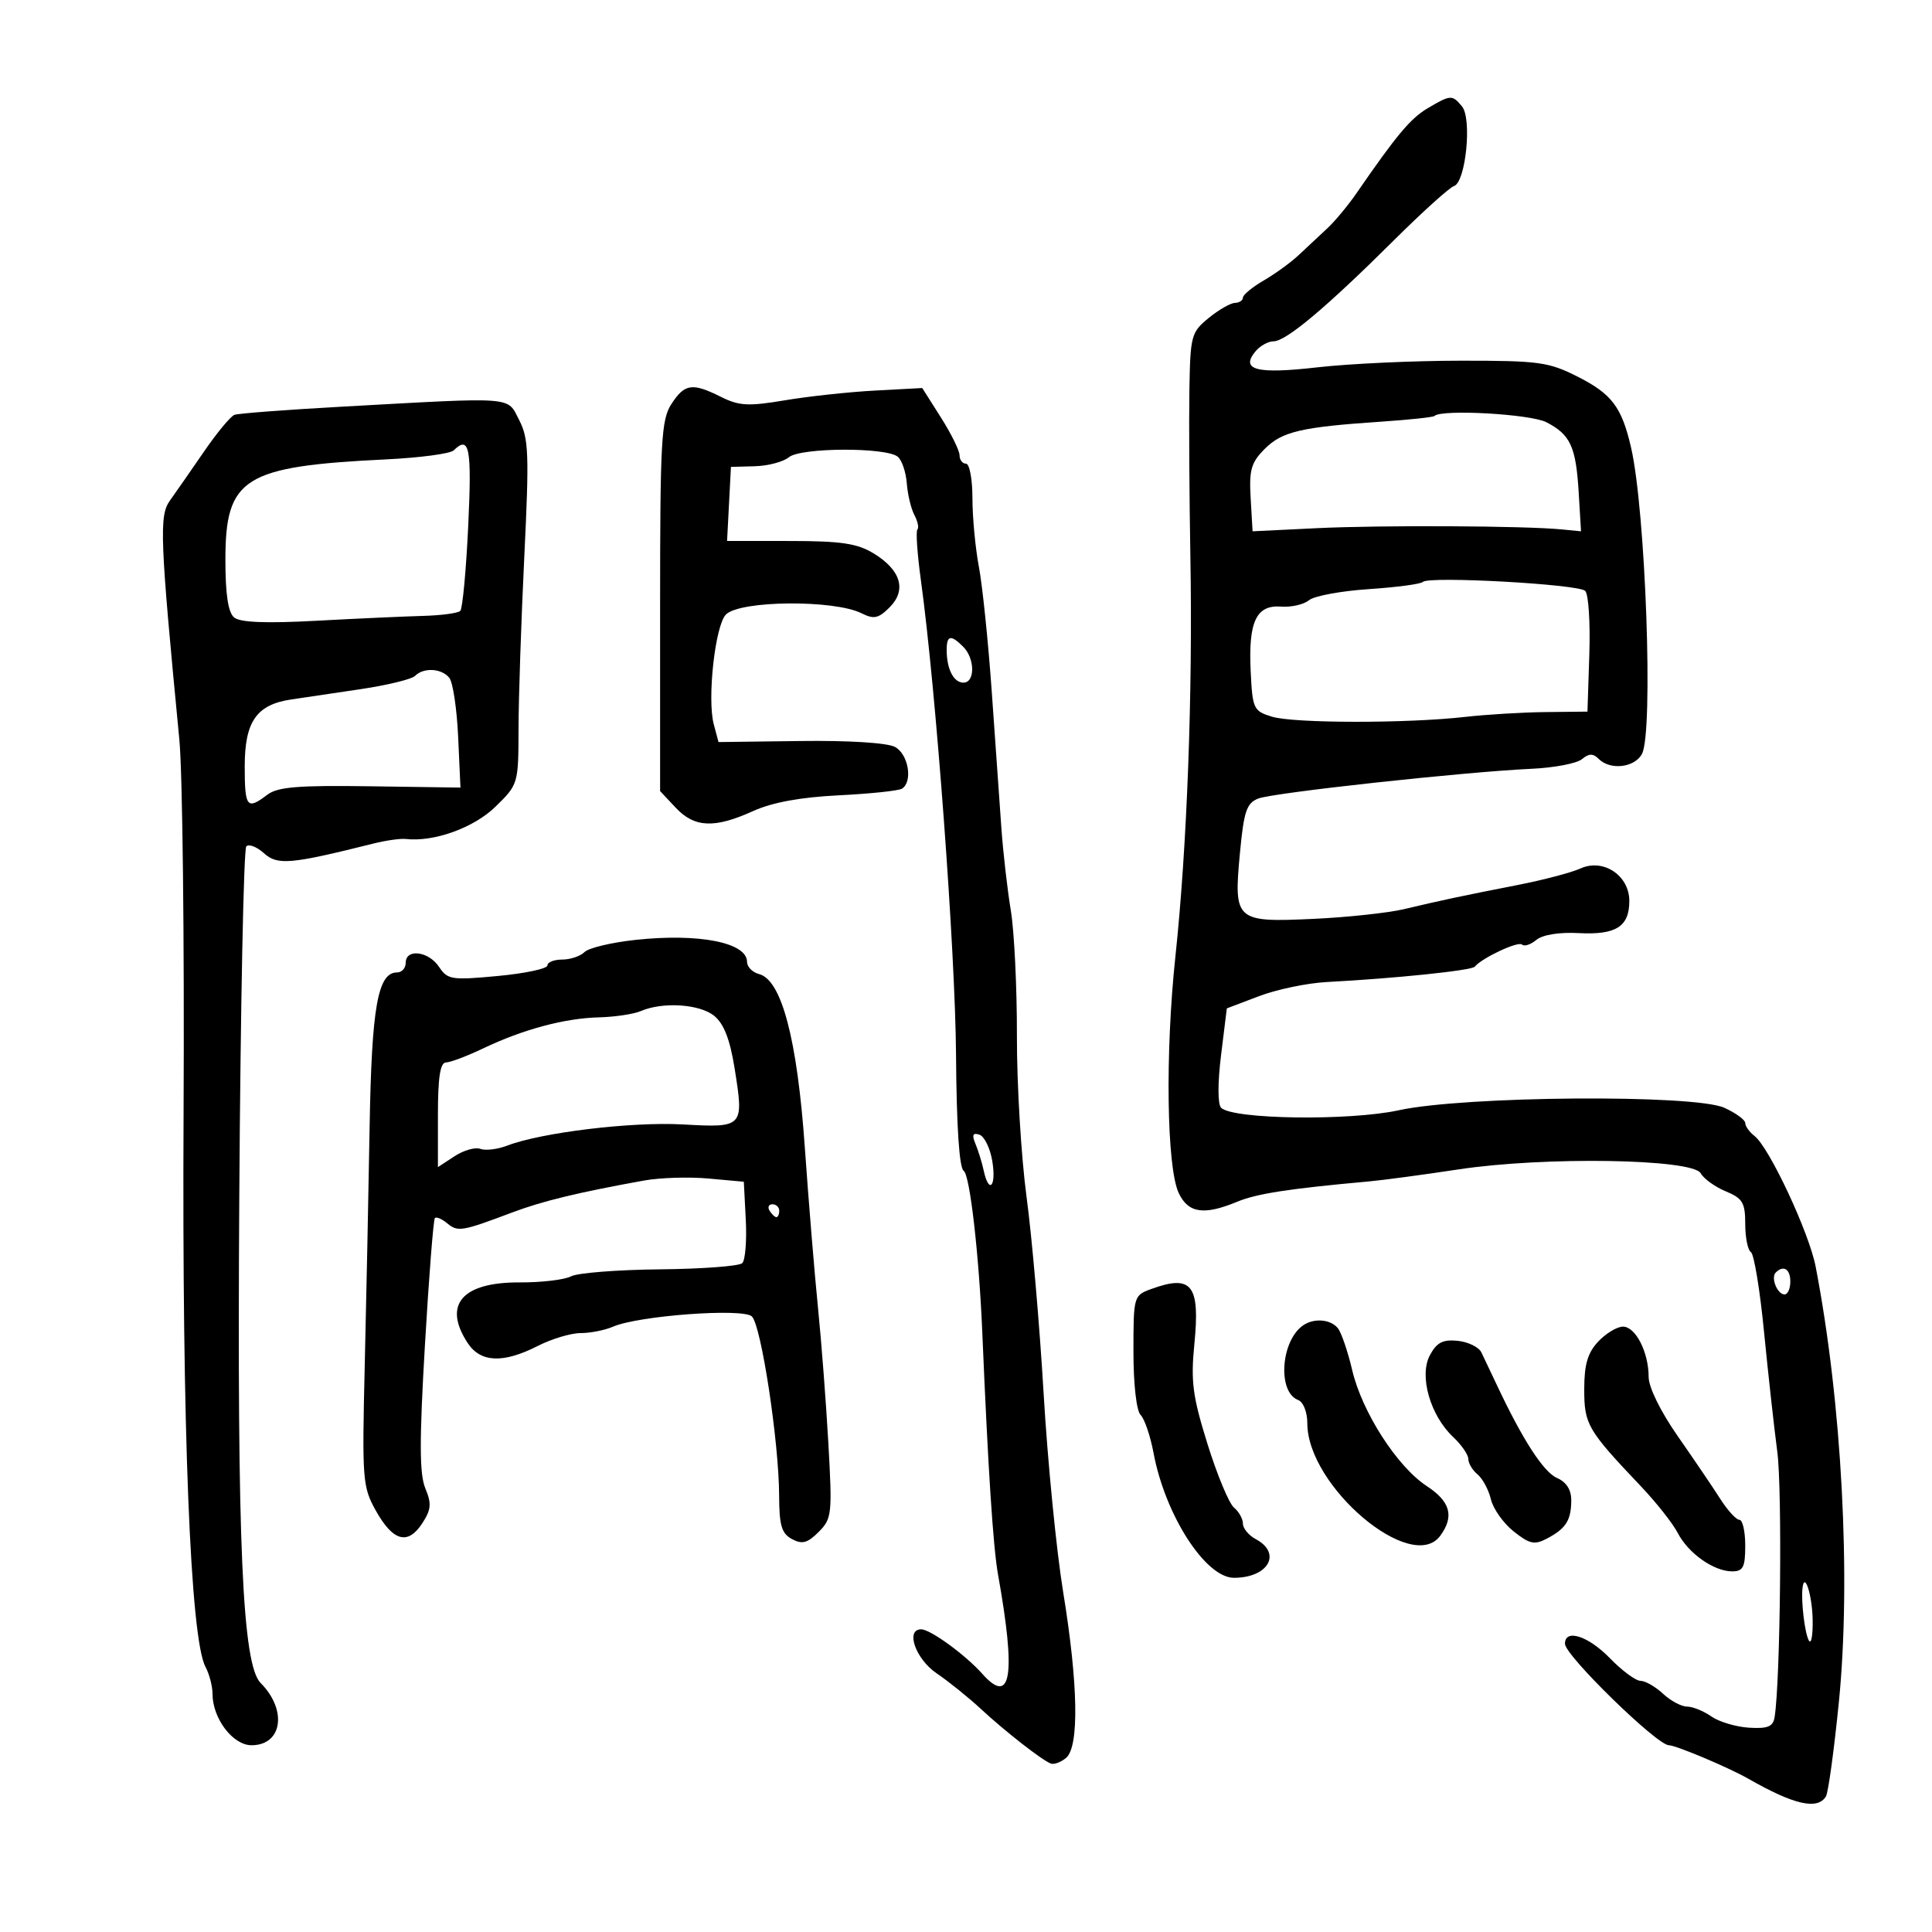 <svg xmlns="http://www.w3.org/2000/svg" width="300" height="300" viewBox="0 0 300 300" version="1.1">
	<path d="M 221.663 16.823 C 219.030 18.379, 216.834 21.004, 210.638 30 C 209.313 31.925, 207.251 34.400, 206.058 35.500 C 204.864 36.600, 202.901 38.435, 201.694 39.577 C 200.487 40.719, 198.037 42.503, 196.250 43.542 C 194.463 44.581, 193 45.784, 193 46.216 C 193 46.647, 192.438 47.016, 191.750 47.036 C 191.063 47.056, 189.225 48.115, 187.667 49.390 C 184.968 51.598, 184.827 52.127, 184.688 60.604 C 184.608 65.497, 184.677 77.150, 184.842 86.500 C 185.217 107.707, 184.323 131.550, 182.518 148.500 C 180.914 163.556, 181.160 181.269, 183.030 185.250 C 184.502 188.386, 186.952 188.749, 192.128 186.599 C 195.147 185.345, 200.200 184.567, 212.553 183.453 C 214.724 183.258, 221 182.415, 226.500 181.581 C 239.808 179.562, 262.823 179.932, 264.084 182.185 C 264.562 183.039, 266.313 184.301, 267.976 184.990 C 270.595 186.075, 271 186.754, 271 190.062 C 271 192.163, 271.396 194.126, 271.879 194.425 C 272.362 194.724, 273.277 200.263, 273.911 206.734 C 274.545 213.205, 275.476 221.625, 275.979 225.444 C 276.761 231.383, 276.461 260.971, 275.561 266.624 C 275.324 268.115, 274.508 268.454, 271.585 268.275 C 269.563 268.151, 266.929 267.363, 265.732 266.525 C 264.534 265.686, 262.840 265, 261.966 265 C 261.092 265, 259.411 264.100, 258.230 263 C 257.050 261.900, 255.478 261, 254.738 261 C 253.998 261, 251.866 259.425, 250 257.500 C 246.632 254.025, 242.993 252.854, 243.007 255.250 C 243.017 257.061, 257.296 271, 259.141 271 C 260.228 271, 268.430 274.459, 271.500 276.212 C 278.578 280.255, 282.213 281.082, 283.530 278.951 C 283.887 278.374, 284.790 271.786, 285.537 264.311 C 287.459 245.068, 286.003 217.756, 281.930 196.665 C 280.906 191.363, 274.722 178.154, 272.437 176.390 C 271.647 175.779, 271 174.876, 271 174.384 C 271 173.891, 269.538 172.825, 267.750 172.015 C 263.088 169.901, 227.423 170.171, 217.215 172.398 C 209.539 174.073, 191.422 173.822, 189.616 172.016 C 189.076 171.476, 189.072 168.173, 189.605 163.846 L 190.500 156.583 195.500 154.683 C 198.250 153.639, 202.975 152.652, 206 152.491 C 216.766 151.917, 228.508 150.699, 229 150.104 C 230.133 148.735, 235.765 146.098, 236.336 146.669 C 236.674 147.008, 237.673 146.687, 238.554 145.955 C 239.530 145.145, 242.099 144.729, 245.133 144.890 C 250.936 145.198, 253 143.889, 253 139.901 C 253 135.933, 248.952 133.245, 245.408 134.860 C 244.027 135.489, 239.658 136.638, 235.699 137.414 C 226.986 139.121, 223.868 139.783, 218 141.175 C 215.525 141.761, 209.191 142.440, 203.924 142.683 C 191.840 143.241, 191.550 142.981, 192.536 132.462 C 193.143 125.986, 193.568 124.717, 195.375 124 C 197.666 123.092, 227.446 119.848, 237.846 119.375 C 241.336 119.216, 244.842 118.546, 245.638 117.885 C 246.734 116.976, 247.366 116.966, 248.242 117.842 C 250.043 119.643, 253.819 119.206, 254.965 117.066 C 256.759 113.713, 255.535 79.318, 253.272 69.500 C 251.825 63.221, 250.290 61.181, 244.997 58.499 C 240.471 56.205, 238.977 56.001, 226.783 56.008 C 219.477 56.013, 209.486 56.476, 204.580 57.038 C 195.113 58.123, 192.546 57.456, 194.965 54.542 C 195.669 53.694, 196.928 53, 197.763 53 C 199.685 53, 205.961 47.734, 216.354 37.400 C 220.834 32.945, 225.071 29.117, 225.768 28.894 C 227.604 28.306, 228.599 18.427, 227.015 16.518 C 225.493 14.685, 225.258 14.698, 221.663 16.823 M 104.273 62.709 C 102.680 65.143, 102.500 68.327, 102.500 94.129 L 102.500 122.840 104.924 125.420 C 107.844 128.527, 110.941 128.663, 116.927 125.948 C 119.901 124.599, 124.268 123.794, 130.227 123.498 C 135.107 123.255, 139.527 122.792, 140.050 122.469 C 141.779 121.400, 141.066 117.106, 138.972 115.985 C 137.768 115.341, 131.794 114.966, 124.258 115.064 L 111.571 115.227 110.836 112.478 C 109.782 108.537, 111.048 97.095, 112.724 95.419 C 114.917 93.226, 129.515 93.096, 133.785 95.232 C 135.697 96.189, 136.407 96.038, 138.139 94.305 C 140.818 91.627, 139.897 88.518, 135.661 85.935 C 133.109 84.379, 130.612 84.007, 122.700 84.004 L 112.900 84 113.200 78.250 L 113.500 72.500 117.221 72.397 C 119.267 72.340, 121.645 71.710, 122.504 70.996 C 124.328 69.483, 137.602 69.425, 139.407 70.923 C 140.045 71.452, 140.674 73.311, 140.807 75.054 C 140.940 76.796, 141.472 79.013, 141.989 79.980 C 142.506 80.946, 142.715 81.951, 142.453 82.213 C 142.191 82.475, 142.435 86.022, 142.996 90.095 C 145.337 107.113, 148.342 147.707, 148.452 163.808 C 148.528 174.901, 148.956 181.365, 149.643 181.808 C 150.602 182.427, 152.020 194.780, 152.535 207 C 153.427 228.157, 154.215 240.267, 154.974 244.500 C 157.785 260.178, 157.025 264.969, 152.531 259.910 C 149.923 256.975, 144.464 253, 143.040 253 C 140.552 253, 142.168 257.605, 145.437 259.831 C 147.319 261.113, 150.396 263.588, 152.274 265.331 C 156.042 268.829, 161.775 273.308, 163.171 273.845 C 163.664 274.034, 164.727 273.641, 165.534 272.972 C 167.596 271.260, 167.428 261.533, 165.087 247.208 C 164.034 240.769, 162.668 226.883, 162.051 216.351 C 161.434 205.820, 160.242 192.095, 159.403 185.851 C 158.564 179.608, 157.890 168.367, 157.906 160.872 C 157.922 153.376, 157.496 144.601, 156.959 141.372 C 156.422 138.142, 155.760 132.350, 155.488 128.500 C 155.217 124.650, 154.546 115.152, 153.999 107.394 C 153.451 99.636, 152.552 90.912, 152.001 88.008 C 151.451 85.103, 151 80.313, 151 77.364 C 151 74.414, 150.550 72, 150 72 C 149.450 72, 149 71.413, 149 70.696 C 149 69.978, 147.696 67.335, 146.102 64.822 L 143.204 60.252 135.852 60.648 C 131.808 60.865, 125.520 61.545, 121.877 62.158 C 116.221 63.110, 114.774 63.034, 111.973 61.636 C 107.492 59.401, 106.332 59.563, 104.273 62.709 M 53 63.154 C 44.475 63.627, 37.009 64.194, 36.408 64.415 C 35.808 64.635, 33.667 67.220, 31.651 70.158 C 29.634 73.096, 27.260 76.509, 26.375 77.742 C 24.696 80.083, 24.838 83.659, 27.850 114.849 C 28.346 119.991, 28.641 146.091, 28.505 172.849 C 28.257 221.752, 29.549 254.420, 31.905 258.823 C 32.507 259.948, 33 261.841, 33 263.030 C 33 266.843, 36.159 271, 39.055 271 C 43.844 271, 44.646 265.534, 40.473 261.337 C 37.630 258.477, 36.811 239.830, 37.156 185.833 C 37.345 156.316, 37.835 131.831, 38.244 131.422 C 38.653 131.013, 39.892 131.498, 40.998 132.498 C 43.087 134.389, 45.133 134.206, 58 130.982 C 59.925 130.500, 62.175 130.183, 63 130.277 C 67.362 130.778, 73.559 128.552, 76.920 125.277 C 80.478 121.810, 80.500 121.735, 80.517 113.144 C 80.527 108.390, 80.929 96.390, 81.411 86.478 C 82.188 70.495, 82.098 68.090, 80.618 65.228 C 78.701 61.521, 80.286 61.640, 53 63.154 M 222.741 64.592 C 222.548 64.786, 218.814 65.184, 214.445 65.478 C 202.052 66.311, 199.088 67.003, 196.400 69.691 C 194.274 71.817, 193.947 72.956, 194.201 77.344 L 194.500 82.500 204.500 82.014 C 214.439 81.531, 236.764 81.644, 242.500 82.206 L 245.500 82.500 245.141 76.500 C 244.713 69.352, 243.862 67.497, 240.123 65.564 C 237.654 64.287, 223.820 63.514, 222.741 64.592 M 70.450 69.934 C 69.927 70.447, 65.225 71.075, 60 71.330 C 37.814 72.409, 35 74.166, 35 86.933 C 35 92.301, 35.426 95.109, 36.358 95.882 C 37.290 96.656, 41.284 96.815, 49.108 96.392 C 55.373 96.053, 62.824 95.713, 65.665 95.638 C 68.506 95.562, 71.119 95.212, 71.472 94.861 C 71.824 94.509, 72.380 88.546, 72.708 81.611 C 73.279 69.524, 72.894 67.532, 70.450 69.934 M 220.936 90.362 C 220.626 90.691, 216.848 91.194, 212.539 91.480 C 208.231 91.765, 204.052 92.542, 203.253 93.205 C 202.454 93.868, 200.514 94.312, 198.942 94.192 C 195.075 93.898, 193.832 96.523, 194.203 104.204 C 194.486 110.076, 194.640 110.407, 197.500 111.285 C 200.893 112.328, 218.449 112.349, 227.500 111.322 C 230.800 110.947, 236.425 110.609, 240 110.570 L 246.500 110.500 246.791 101.591 C 246.951 96.691, 246.664 92.264, 246.152 91.752 C 245.110 90.710, 221.818 89.426, 220.936 90.362 M 147 100.918 C 147 103.899, 148.078 106, 149.607 106 C 151.426 106, 151.402 102.259, 149.571 100.429 C 147.649 98.506, 147 98.630, 147 100.918 M 64.450 104.949 C 63.928 105.472, 60.125 106.400, 56 107.012 C 51.875 107.624, 47.012 108.347, 45.194 108.618 C 39.827 109.419, 38 112.056, 38 119 C 38 125.378, 38.346 125.815, 41.500 123.413 C 43.104 122.191, 46.271 121.930, 57.500 122.093 L 71.500 122.296 71.140 114.398 C 70.942 110.054, 70.325 105.938, 69.768 105.250 C 68.568 103.770, 65.788 103.612, 64.450 104.949 M 98.717 145.941 C 94.987 146.339, 91.409 147.191, 90.767 147.833 C 90.125 148.475, 88.565 149, 87.300 149 C 86.035 149, 85 149.412, 85 149.915 C 85 150.418, 81.533 151.154, 77.297 151.551 C 70.121 152.224, 69.496 152.127, 68.175 150.137 C 66.552 147.692, 63 147.255, 63 149.500 C 63 150.325, 62.397 151, 61.661 151 C 58.660 151, 57.712 156.334, 57.394 175 C 57.220 185.175, 56.879 201.871, 56.635 212.102 C 56.212 229.803, 56.297 230.893, 58.372 234.594 C 61.034 239.339, 63.322 239.964, 65.556 236.555 C 66.957 234.417, 67.038 233.507, 66.044 231.107 C 65.126 228.890, 65.112 223.764, 65.981 208.891 C 66.602 198.257, 67.300 189.367, 67.531 189.136 C 67.762 188.904, 68.635 189.282, 69.471 189.976 C 71.090 191.320, 71.734 191.211, 79.500 188.284 C 84.225 186.502, 89.697 185.176, 100 183.313 C 102.475 182.866, 106.975 182.725, 110 183 L 115.500 183.500 115.804 189.396 C 115.972 192.638, 115.727 195.673, 115.261 196.139 C 114.795 196.605, 109.033 197.039, 102.457 197.103 C 95.881 197.168, 89.674 197.657, 88.665 198.190 C 87.656 198.724, 84.066 199.148, 80.688 199.132 C 71.740 199.089, 68.726 202.600, 72.615 208.535 C 74.614 211.586, 78.132 211.737, 83.500 209 C 85.658 207.900, 88.657 207, 90.164 207 C 91.672 207, 93.940 206.551, 95.203 206.001 C 99.131 204.294, 115.323 203.097, 116.744 204.409 C 118.191 205.747, 120.955 223.882, 120.982 232.215 C 120.997 236.873, 121.366 238.125, 122.977 238.988 C 124.560 239.835, 125.385 239.615, 127.118 237.882 C 129.172 235.828, 129.248 235.130, 128.628 224.109 C 128.268 217.724, 127.541 208.225, 127.011 203 C 126.482 197.775, 125.563 186.589, 124.970 178.142 C 123.791 161.364, 121.367 152.170, 117.882 151.259 C 116.847 150.988, 116 150.133, 116 149.359 C 116 146.360, 108.560 144.889, 98.717 145.941 M 99.500 157 C 98.400 157.473, 95.475 157.911, 93 157.974 C 87.666 158.109, 81.205 159.844, 75 162.807 C 72.525 163.989, 69.938 164.966, 69.250 164.978 C 68.354 164.994, 68 167.301, 68 173.115 L 68 181.230 70.581 179.539 C 72 178.609, 73.804 178.095, 74.589 178.396 C 75.375 178.697, 77.251 178.471, 78.759 177.892 C 84.080 175.850, 98.087 174.159, 106.017 174.601 C 115.476 175.128, 115.533 175.066, 114.072 165.906 C 113.358 161.426, 112.409 158.974, 110.915 157.750 C 108.660 155.903, 102.929 155.527, 99.500 157 M 151.469 177.614 C 151.903 178.651, 152.477 180.512, 152.745 181.750 C 153.558 185.500, 154.728 184.266, 154.089 180.332 C 153.761 178.315, 152.860 176.453, 152.087 176.196 C 151.048 175.849, 150.887 176.220, 151.469 177.614 M 119.500 188 C 119.840 188.550, 120.316 189, 120.559 189 C 120.802 189, 121 188.550, 121 188 C 121 187.450, 120.523 187, 119.941 187 C 119.359 187, 119.160 187.450, 119.500 188 M 275.736 197.598 C 274.934 198.399, 275.983 201, 277.107 201 C 277.598 201, 278 200.100, 278 199 C 278 197.051, 276.939 196.394, 275.736 197.598 M 178.750 200.162 C 176.037 201.153, 176 201.284, 176 209.883 C 176 214.950, 176.466 219.066, 177.113 219.713 C 177.725 220.325, 178.628 222.979, 179.120 225.611 C 180.924 235.267, 187.191 245, 191.605 245 C 196.946 245, 199.099 241.194, 195 239 C 193.900 238.411, 193 237.326, 193 236.587 C 193 235.849, 192.373 234.725, 191.607 234.089 C 190.842 233.454, 188.994 229.017, 187.502 224.231 C 185.187 216.807, 184.887 214.524, 185.461 208.697 C 186.367 199.500, 185.072 197.853, 178.750 200.162 M 202.400 205.765 C 198.893 208.107, 198.313 216.139, 201.561 217.385 C 202.381 217.700, 203 219.259, 203 221.008 C 203 230.801, 219.225 244.516, 223.650 238.464 C 225.845 235.462, 225.218 233.161, 221.550 230.759 C 216.952 227.748, 211.498 219.272, 209.973 212.769 C 209.294 209.871, 208.292 206.938, 207.747 206.250 C 206.648 204.865, 204.095 204.634, 202.400 205.765 M 248.174 208.314 C 246.529 210.066, 246 211.869, 246 215.730 C 246 221.200, 246.486 222.031, 254.818 230.811 C 257.192 233.313, 259.757 236.563, 260.516 238.032 C 262.154 241.199, 266.120 244, 268.965 244 C 270.673 244, 271 243.356, 271 240 C 271 237.800, 270.594 236, 270.099 236 C 269.603 236, 268.264 234.537, 267.124 232.750 C 265.984 230.963, 263.014 226.581, 260.525 223.014 C 257.860 219.194, 256 215.411, 256 213.811 C 256 209.966, 253.976 206, 252.014 206 C 251.098 206, 249.370 207.042, 248.174 208.314 M 222.032 210.441 C 220.324 213.631, 222.076 219.784, 225.649 223.140 C 226.942 224.355, 228 225.890, 228 226.552 C 228 227.214, 228.646 228.291, 229.436 228.947 C 230.225 229.602, 231.159 231.345, 231.510 232.819 C 231.861 234.294, 233.452 236.536, 235.044 237.801 C 237.517 239.766, 238.273 239.927, 240.220 238.902 C 243.156 237.355, 243.966 236.083, 243.985 232.987 C 243.995 231.331, 243.233 230.138, 241.750 229.487 C 239.664 228.572, 236.395 223.507, 232.401 215 C 231.497 213.075, 230.429 210.825, 230.028 210 C 229.627 209.175, 227.969 208.366, 226.344 208.201 C 224.038 207.968, 223.092 208.459, 222.032 210.441 M 279.894 246.583 C 279.652 248.680, 280.241 253.586, 280.872 254.725 C 281.246 255.399, 281.514 253.948, 281.468 251.501 C 281.396 247.670, 280.200 243.934, 279.894 246.583" stroke="none" fill="black" fill-rule="evenodd"/>
</svg>